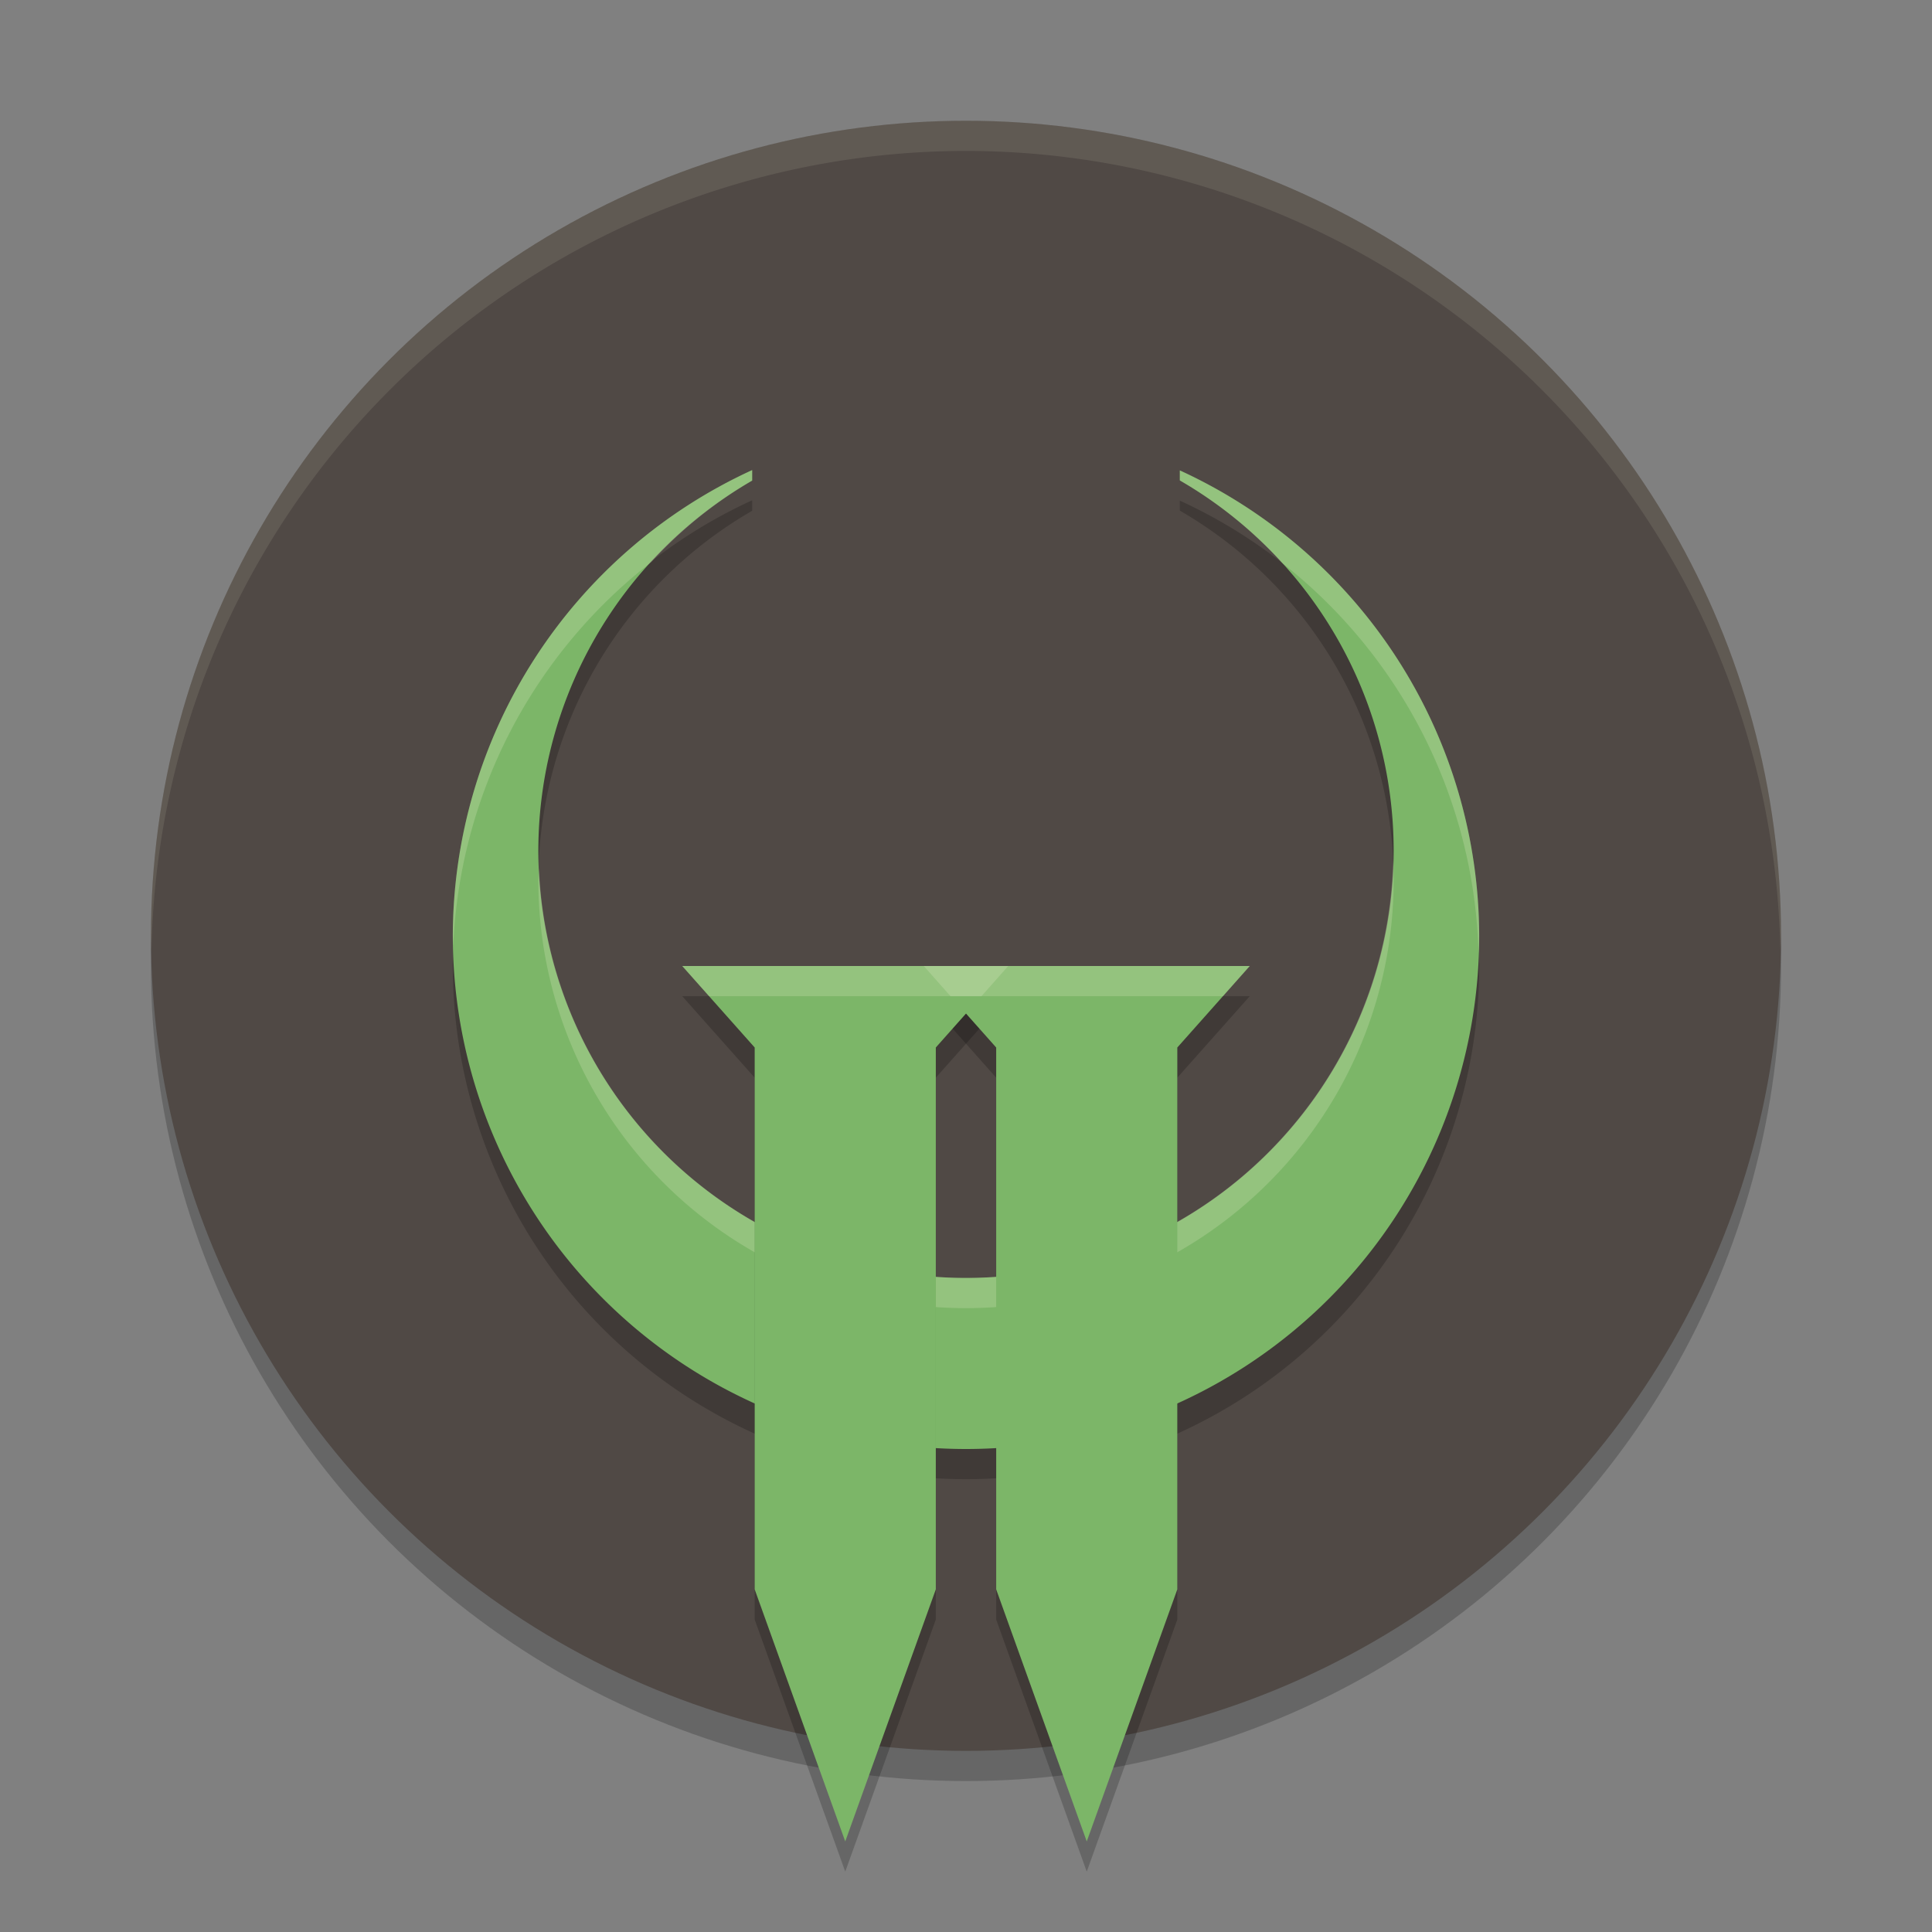 <svg xmlns="http://www.w3.org/2000/svg" width="64" height="64">
    <rect width="100%" height="100%" fill="#808080" stroke="none"/>
    <circle cx="32" cy="32" r="27" opacity=".2"/>
    <circle cx="32" cy="31" r="27" fill="#504945"/>
    <path d="M30.6 33l2.4 2.7v17.95L36 62l3-8.35V35.7l2.4-2.7H33.3z" opacity=".2"/>
    <path d="M24.917 16.572A17 17 0 0 0 15 32a17 17 0 0 0 17 17 17 17 0 0 0 17-17 17 17 0 0 0-9.917-15.417v.332a14.167 14.167 0 0 1 7.084 12.252A14.167 14.167 0 0 1 32 43.333a14.167 14.167 0 0 1-14.167-14.166 14.167 14.167 0 0 1 7.084-12.247z" opacity=".2"/>
    <path d="M24.917 15.572A17 17 0 0 0 15 31a17 17 0 0 0 17 17 17 17 0 0 0 17-17 17 17 0 0 0-9.917-15.417v.332a14.167 14.167 0 0 1 7.084 12.252A14.167 14.167 0 0 1 32 42.333a14.167 14.167 0 0 1-14.167-14.166 14.167 14.167 0 0 1 7.084-12.247z" fill="#7CB668"/>
    <path d="M24.916 15.572A17 17 0 0 0 15 31a17 17 0 0 0 .016.31 17 17 0 0 1 6.564-12.693 14.167 14.167 0 0 1 3.336-2.697v-.348zm14.168.01v.332a14.167 14.167 0 0 1 3.385 2.732 17 17 0 0 1 6.51 12.946A17 17 0 0 0 49 31a17 17 0 0 0-9.916-15.418zm7.064 12.922A14.167 14.167 0 0 1 32 42.334 14.167 14.167 0 0 1 17.855 28.76a14.167 14.167 0 0 0-.021.406A14.167 14.167 0 0 0 32 43.334a14.167 14.167 0 0 0 14.166-14.168 14.167 14.167 0 0 0-.018-.662z" opacity=".2" fill="#F9F5D7"/>
    <path d="M32 4A27 27 0 0 0 5 31a27 27 0 0 0 .018.498A27 27 0 0 1 32 5a27 27 0 0 1 26.975 26.486A27 27 0 0 0 59 31 27 27 0 0 0 32 4z" opacity=".1" fill="#F9F5D7"/>
    <path d="M22.6 33l2.4 2.7v17.95L28 62l3-8.35V35.7l2.4-2.7H25.3z" opacity=".2"/>
    <path d="M22.6 32l2.4 2.7v17.95L28 61l3-8.35V34.7l2.4-2.7H25.3z" fill="#7CB668"/>
    <path d="M30.6 32l2.4 2.7v17.95L36 61l3-8.35V34.7l2.4-2.7H33.3z" fill="#7CB668"/>
    <path d="M22.6 32l.888 1h9.024l.888-1H22.6z" opacity=".2" fill="#F9F5D7"/>
    <path d="M30.6 32l.888 1h9.024l.888-1H30.6z" opacity=".2" fill="#F9F5D7"/>
</svg>
